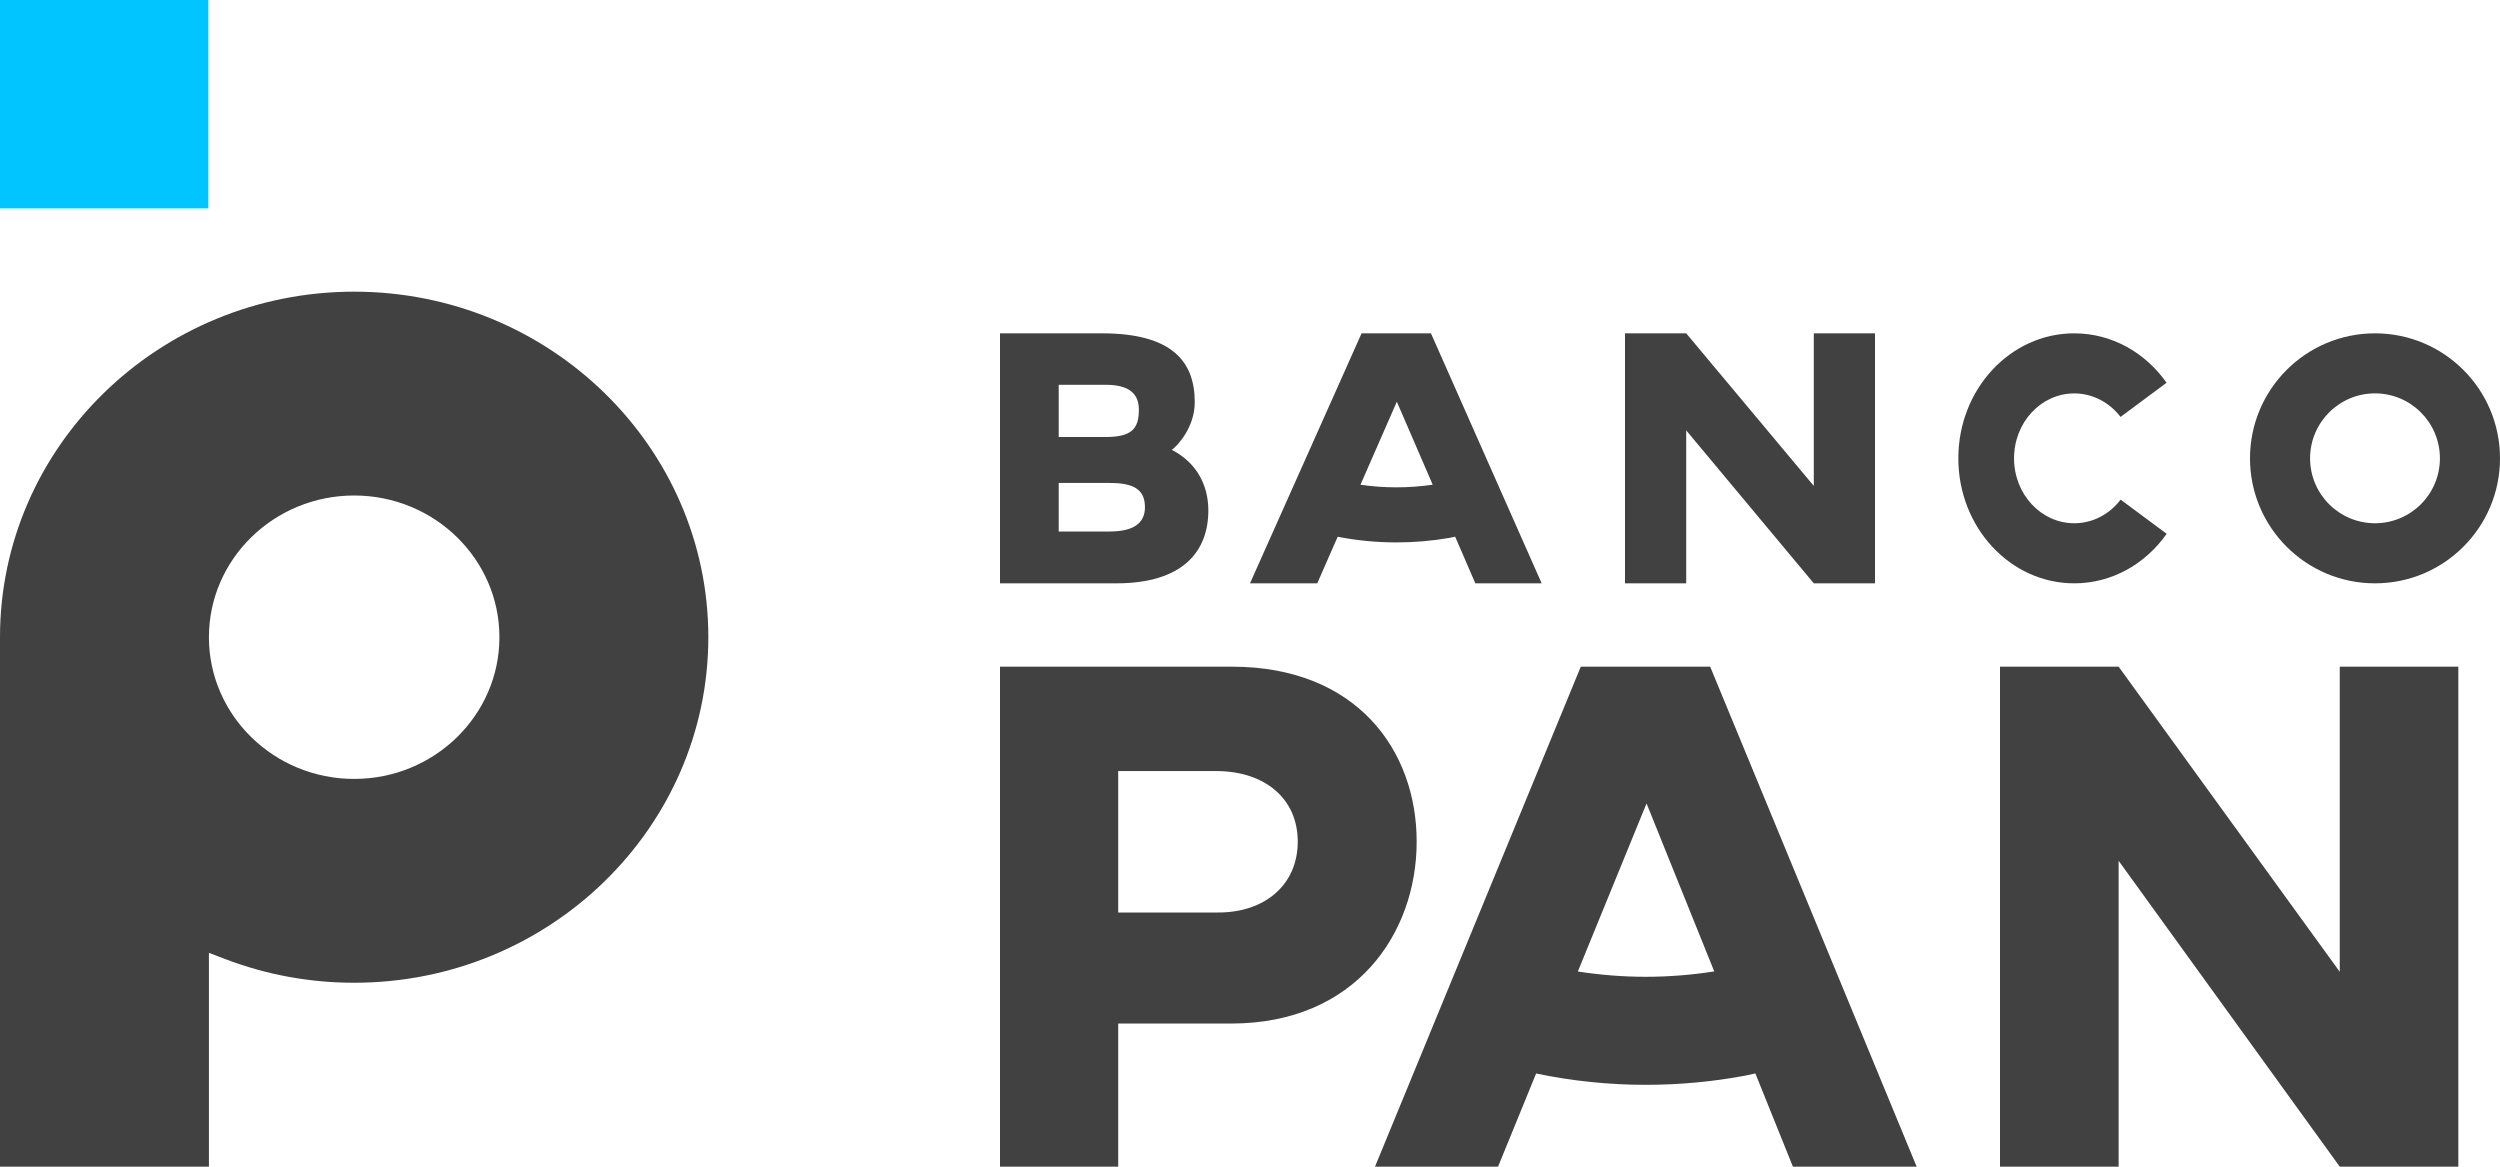 <?xml version="1.0" encoding="UTF-8"?>
<svg width="60px" height="28px" viewBox="0 0 60 28" version="1.1" xmlns="http://www.w3.org/2000/svg" xmlns:xlink="http://www.w3.org/1999/xlink">
    <!-- Generator: Sketch 54.1 (76490) - https://sketchapp.com -->
    <title>Banco PAN - 616161 e azul</title>
    <desc>Created with Sketch.</desc>
    <g id="Mega-menu" stroke="none" stroke-width="1" fill="none" fill-rule="evenodd">
        <g id="Mobile---Home" transform="translate(-16, -16)" fill-rule="nonzero">
            <g id="Banco-PAN---616161-e-azul" transform="translate(16, 16)">
                <path d="M29.238,21.9 L26.837,21.9 L26.837,18.506 L29.238,18.506 C30.373,18.524 31.146,19.177 31.146,20.2 C31.146,21.222 30.373,21.9 29.238,21.9 M29.564,16 L24,16 L24,28 L26.837,28 L26.837,24.565 L29.547,24.565 C32.539,24.565 34,22.397 34,20.2 C34,18.002 32.556,16 29.564,16" id="Fill-1" fill="#414141"></path>
                <polygon id="Fill-3" fill="#414141" points="56.154 23.323 50.847 16 48 16 48 28 50.847 28 50.847 20.659 56.154 28 59 28 59 16 56.154 16"></polygon>
                <path d="M25.409,12.756 L25.409,11.591 L26.629,11.591 C27.187,11.591 27.479,11.732 27.479,12.174 C27.479,12.562 27.196,12.756 26.629,12.756 L25.409,12.756 Z M25.409,9.235 L26.534,9.235 C27.076,9.235 27.333,9.429 27.333,9.835 C27.333,10.303 27.145,10.488 26.534,10.488 L25.409,10.488 L25.409,9.235 Z M29,12.253 C29,11.609 28.691,11.088 28.124,10.797 C28.253,10.7 28.674,10.268 28.674,9.65 C28.674,8.688 28.141,8 26.449,8 L24,8 L24,14 L26.792,14 C28.39,14 29,13.232 29,12.253 L29,12.253 Z" id="Fill-5" fill="#414141"></path>
                <polygon id="Fill-7" fill="#414141" points="40.469 10.329 43.531 14 45 14 45 8 43.531 8 43.531 11.662 40.469 8 39 8 39 14 40.469 14"></polygon>
                <path d="M52,12.811 L50.895,11.991 C50.631,12.338 50.23,12.558 49.782,12.558 C48.984,12.558 48.337,11.86 48.337,11 C48.337,10.139 48.984,9.442 49.782,9.442 C50.229,9.442 50.629,9.661 50.893,10.006 L51.998,9.186 C51.489,8.464 50.686,8 49.782,8 C48.245,8 47,9.343 47,11 C47,12.657 48.245,14 49.782,14 C50.688,14 51.492,13.534 52,12.811" id="Fill-9" fill="#414141"></path>
                <path d="M57,9.441 C57.86,9.441 58.558,10.14 58.558,11 C58.558,11.86 57.86,12.558 57,12.558 C56.14,12.558 55.442,11.86 55.442,11 C55.442,10.14 56.14,9.441 57,9.441 M57,14 C58.657,14 60,12.657 60,11 C60,9.343 58.657,8 57,8 C55.343,8 54,9.343 54,11 C54,12.657 55.343,14 57,14" id="Fill-11" fill="#414141"></path>
                <path d="M33.524,9.641 L34.385,11.633 C34.098,11.674 33.807,11.696 33.515,11.696 C33.224,11.696 32.936,11.675 32.651,11.634 L33.524,9.641 Z M32.104,12.882 C32.566,12.972 33.038,13.018 33.515,13.018 C33.94,13.018 34.366,12.982 34.781,12.91 C34.829,12.901 34.877,12.891 34.924,12.881 L35.408,14 L37,14 L34.343,8 L32.678,8 L30,14 L31.614,14 L32.104,12.882 Z" id="Fill-13" fill="#414141"></path>
                <path d="M39.5,23.443 C38.95,23.443 38.406,23.399 37.868,23.316 L39.517,19.282 L41.142,23.314 C40.601,23.398 40.05,23.443 39.5,23.443 L39.5,23.443 Z M37.939,16 L33,28 L35.953,28 L36.867,25.764 C37.73,25.944 38.61,26.036 39.5,26.036 C40.292,26.036 41.086,25.963 41.86,25.82 C41.95,25.803 42.039,25.781 42.129,25.763 L43.03,28 L46,28 L41.044,16 L37.939,16 Z" id="Fill-15" fill="#414141"></path>
                <path d="M8.5,18.694 C6.577,18.694 5.014,17.169 5.014,15.293 C5.014,13.417 6.577,11.892 8.5,11.892 C10.423,11.892 11.986,13.417 11.986,15.293 C11.986,17.169 10.423,18.694 8.5,18.694 M8.5,7 C3.813,7 0,10.72 0,15.293 L0,28 L5.014,28 L5.014,22.868 L5.409,23.019 C6.395,23.395 7.434,23.586 8.5,23.586 C13.187,23.586 17,19.866 17,15.293 C17,10.72 13.187,7 8.5,7" id="Fill-17" fill="#414141"></path>
                <polygon id="Fill-19" fill="#00C5FF" points="0 5 5 5 5 0 0 0"></polygon>
            </g>
        </g>
    </g>
</svg>